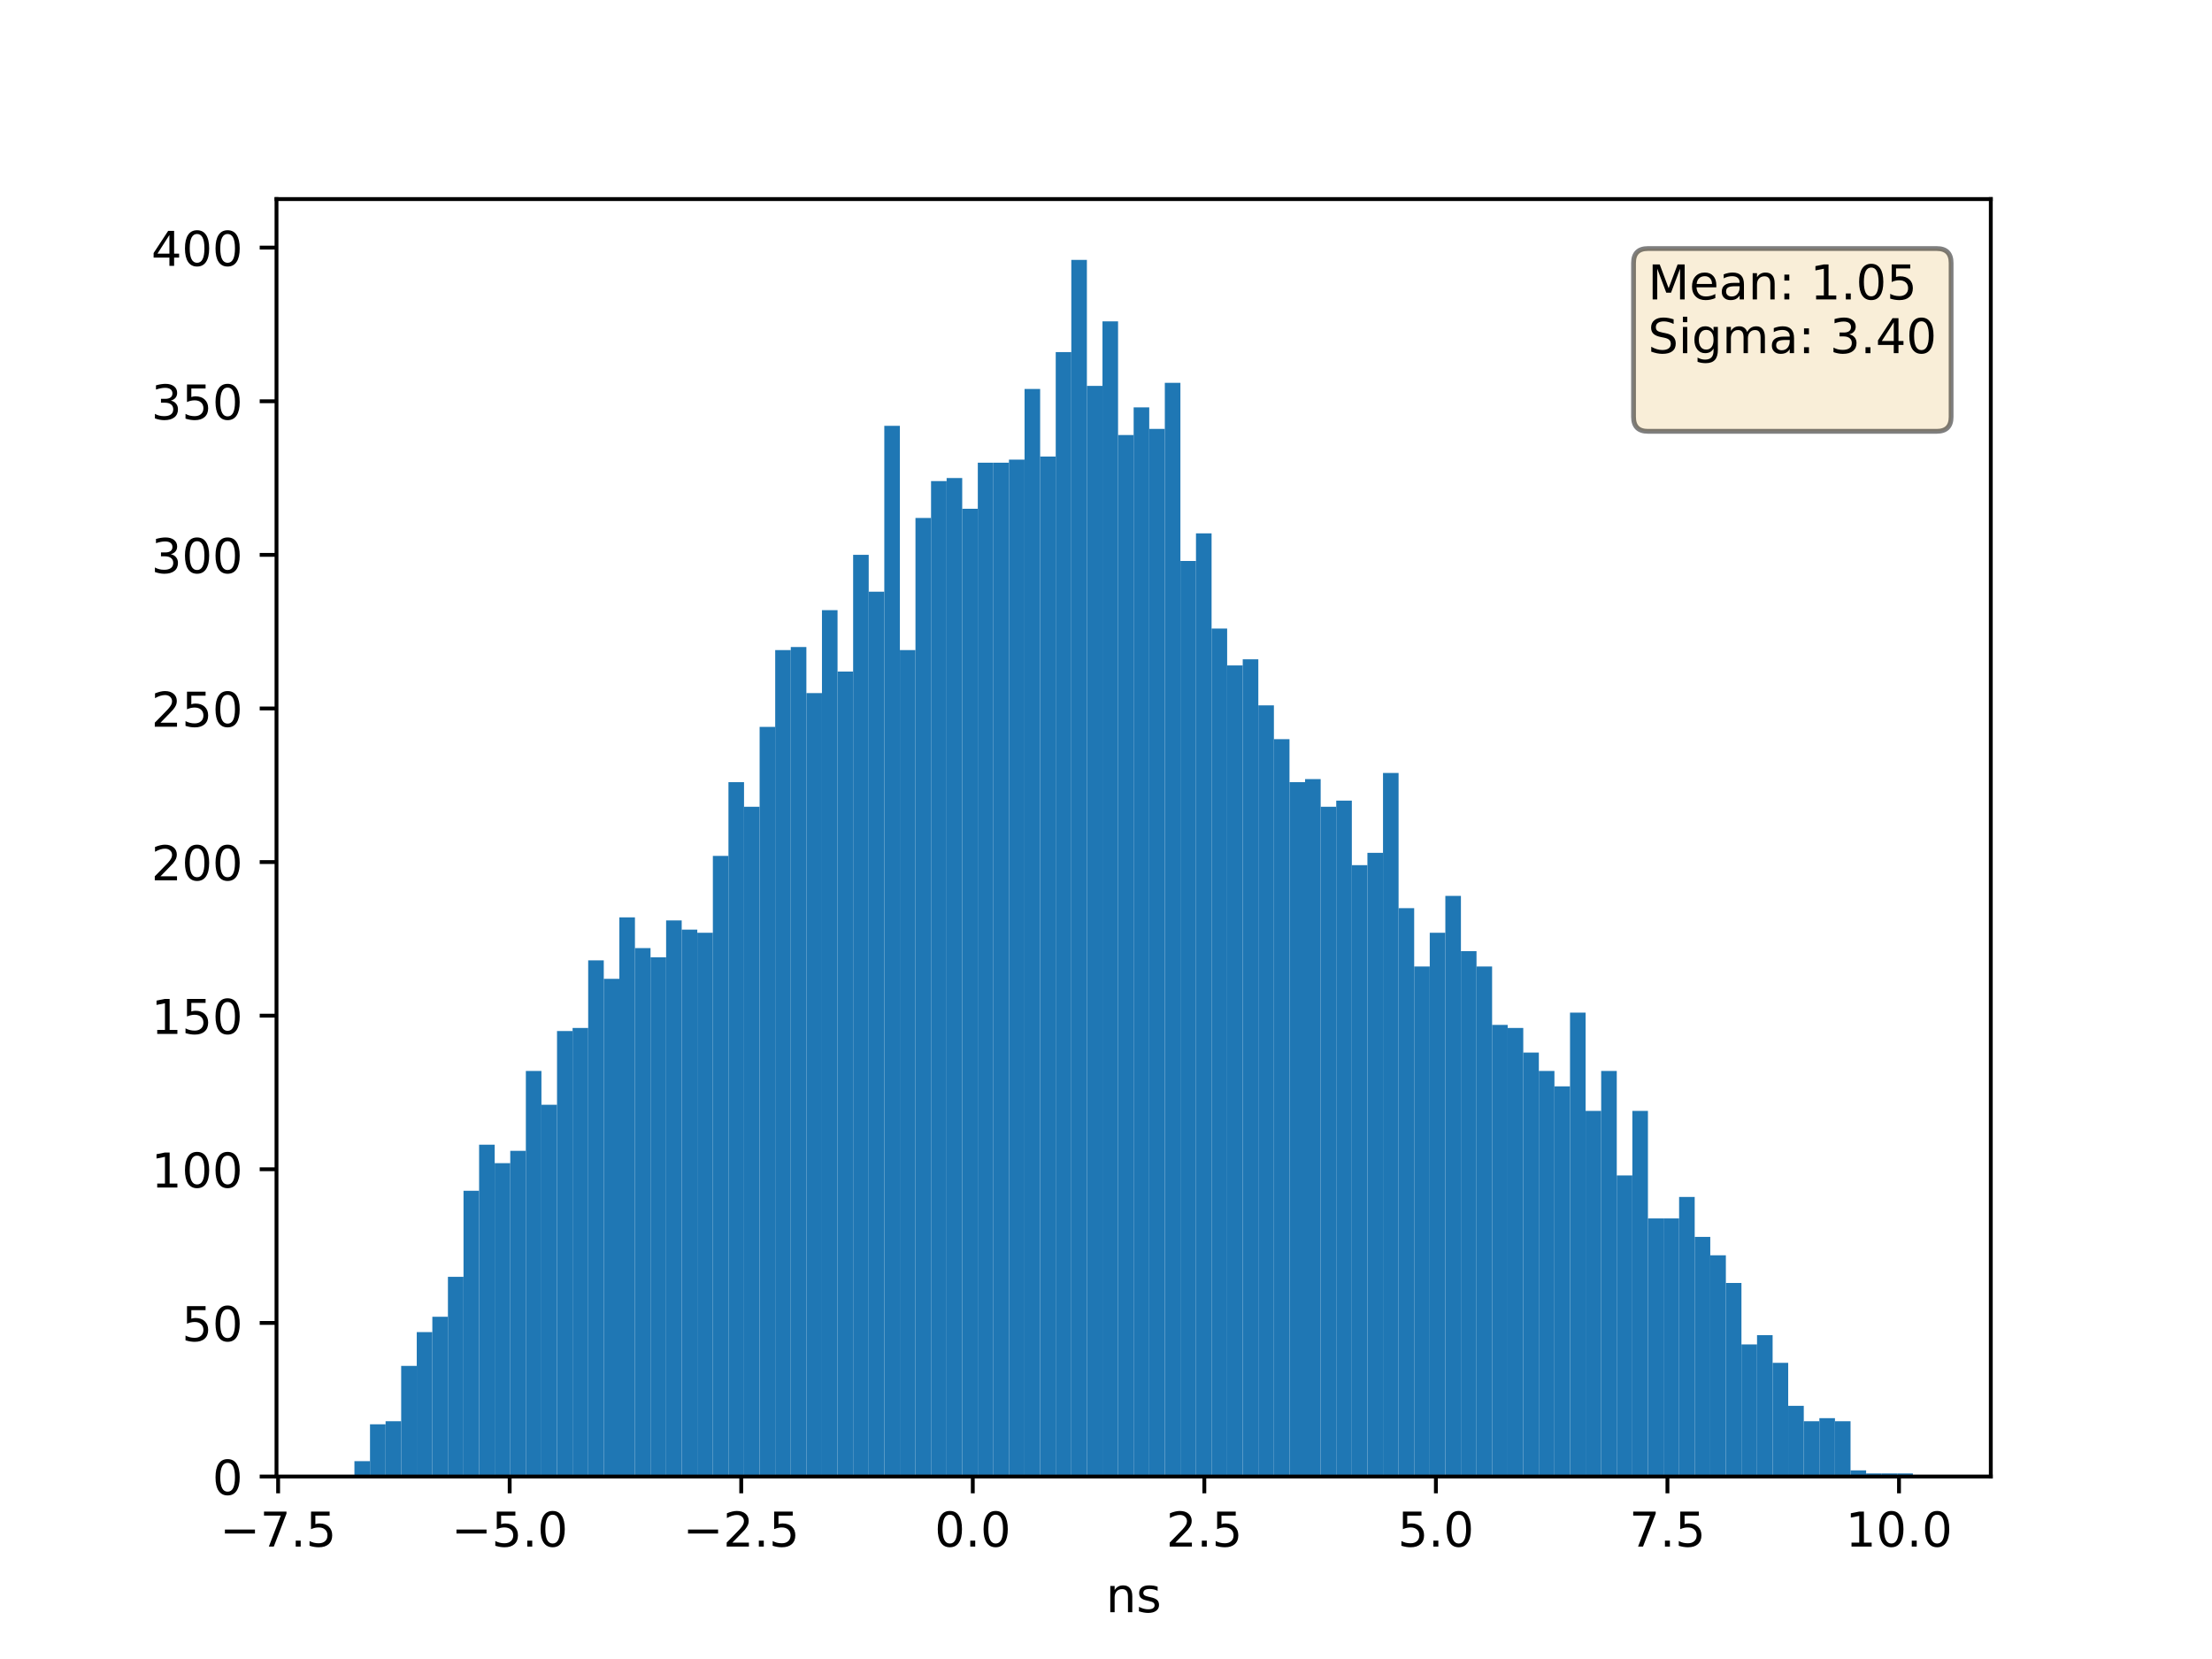 <?xml version="1.0" encoding="utf-8" standalone="no"?>
<!DOCTYPE svg PUBLIC "-//W3C//DTD SVG 1.1//EN"
  "http://www.w3.org/Graphics/SVG/1.1/DTD/svg11.dtd">
<!-- Created with matplotlib (https://matplotlib.org/) -->
<svg height="345.6pt" version="1.1" viewBox="0 0 460.8 345.6" width="460.8pt" xmlns="http://www.w3.org/2000/svg" xmlns:xlink="http://www.w3.org/1999/xlink">
 <defs>
  <style type="text/css">
*{stroke-linecap:butt;stroke-linejoin:round;white-space:pre;}
  </style>
 </defs>
 <g id="figure_1">
  <g id="patch_1">
   <path d="M 0 345.6 
L 460.8 345.6 
L 460.8 0 
L 0 0 
z
" style="fill:#ffffff;"/>
  </g>
  <g id="axes_1">
   <g id="patch_2">
    <path d="M 57.6 307.584 
L 414.72 307.584 
L 414.72 41.472 
L 57.6 41.472 
z
" style="fill:#ffffff;"/>
   </g>
   <g id="patch_3">
    <path clip-path="url(#p4166361c58)" d="M 73.833 307.584 
L 77.079 307.584 
L 77.079 304.384 
L 73.833 304.384 
z
" style="fill:#1f77b4;"/>
   </g>
   <g id="patch_4">
    <path clip-path="url(#p4166361c58)" d="M 77.079 307.584 
L 80.326 307.584 
L 80.326 296.704 
L 77.079 296.704 
z
" style="fill:#1f77b4;"/>
   </g>
   <g id="patch_5">
    <path clip-path="url(#p4166361c58)" d="M 80.326 307.584 
L 83.572 307.584 
L 83.572 296.064 
L 80.326 296.064 
z
" style="fill:#1f77b4;"/>
   </g>
   <g id="patch_6">
    <path clip-path="url(#p4166361c58)" d="M 83.572 307.584 
L 86.819 307.584 
L 86.819 284.544 
L 83.572 284.544 
z
" style="fill:#1f77b4;"/>
   </g>
   <g id="patch_7">
    <path clip-path="url(#p4166361c58)" d="M 86.819 307.584 
L 90.065 307.584 
L 90.065 277.504 
L 86.819 277.504 
z
" style="fill:#1f77b4;"/>
   </g>
   <g id="patch_8">
    <path clip-path="url(#p4166361c58)" d="M 90.065 307.584 
L 93.312 307.584 
L 93.312 274.304 
L 90.065 274.304 
z
" style="fill:#1f77b4;"/>
   </g>
   <g id="patch_9">
    <path clip-path="url(#p4166361c58)" d="M 93.312 307.584 
L 96.559 307.584 
L 96.559 265.984 
L 93.312 265.984 
z
" style="fill:#1f77b4;"/>
   </g>
   <g id="patch_10">
    <path clip-path="url(#p4166361c58)" d="M 96.559 307.584 
L 99.805 307.584 
L 99.805 248.064 
L 96.559 248.064 
z
" style="fill:#1f77b4;"/>
   </g>
   <g id="patch_11">
    <path clip-path="url(#p4166361c58)" d="M 99.805 307.584 
L 103.052 307.584 
L 103.052 238.464 
L 99.805 238.464 
z
" style="fill:#1f77b4;"/>
   </g>
   <g id="patch_12">
    <path clip-path="url(#p4166361c58)" d="M 103.052 307.584 
L 106.298 307.584 
L 106.298 242.304 
L 103.052 242.304 
z
" style="fill:#1f77b4;"/>
   </g>
   <g id="patch_13">
    <path clip-path="url(#p4166361c58)" d="M 106.298 307.584 
L 109.545 307.584 
L 109.545 239.744 
L 106.298 239.744 
z
" style="fill:#1f77b4;"/>
   </g>
   <g id="patch_14">
    <path clip-path="url(#p4166361c58)" d="M 109.545 307.584 
L 112.791 307.584 
L 112.791 223.104 
L 109.545 223.104 
z
" style="fill:#1f77b4;"/>
   </g>
   <g id="patch_15">
    <path clip-path="url(#p4166361c58)" d="M 112.791 307.584 
L 116.038 307.584 
L 116.038 230.144 
L 112.791 230.144 
z
" style="fill:#1f77b4;"/>
   </g>
   <g id="patch_16">
    <path clip-path="url(#p4166361c58)" d="M 116.038 307.584 
L 119.284 307.584 
L 119.284 214.784 
L 116.038 214.784 
z
" style="fill:#1f77b4;"/>
   </g>
   <g id="patch_17">
    <path clip-path="url(#p4166361c58)" d="M 119.284 307.584 
L 122.531 307.584 
L 122.531 214.144 
L 119.284 214.144 
z
" style="fill:#1f77b4;"/>
   </g>
   <g id="patch_18">
    <path clip-path="url(#p4166361c58)" d="M 122.531 307.584 
L 125.777 307.584 
L 125.777 200.064 
L 122.531 200.064 
z
" style="fill:#1f77b4;"/>
   </g>
   <g id="patch_19">
    <path clip-path="url(#p4166361c58)" d="M 125.777 307.584 
L 129.024 307.584 
L 129.024 203.904 
L 125.777 203.904 
z
" style="fill:#1f77b4;"/>
   </g>
   <g id="patch_20">
    <path clip-path="url(#p4166361c58)" d="M 129.024 307.584 
L 132.271 307.584 
L 132.271 191.104 
L 129.024 191.104 
z
" style="fill:#1f77b4;"/>
   </g>
   <g id="patch_21">
    <path clip-path="url(#p4166361c58)" d="M 132.271 307.584 
L 135.517 307.584 
L 135.517 197.504 
L 132.271 197.504 
z
" style="fill:#1f77b4;"/>
   </g>
   <g id="patch_22">
    <path clip-path="url(#p4166361c58)" d="M 135.517 307.584 
L 138.764 307.584 
L 138.764 199.424 
L 135.517 199.424 
z
" style="fill:#1f77b4;"/>
   </g>
   <g id="patch_23">
    <path clip-path="url(#p4166361c58)" d="M 138.764 307.584 
L 142.01 307.584 
L 142.01 191.744 
L 138.764 191.744 
z
" style="fill:#1f77b4;"/>
   </g>
   <g id="patch_24">
    <path clip-path="url(#p4166361c58)" d="M 142.01 307.584 
L 145.257 307.584 
L 145.257 193.664 
L 142.01 193.664 
z
" style="fill:#1f77b4;"/>
   </g>
   <g id="patch_25">
    <path clip-path="url(#p4166361c58)" d="M 145.257 307.584 
L 148.503 307.584 
L 148.503 194.304 
L 145.257 194.304 
z
" style="fill:#1f77b4;"/>
   </g>
   <g id="patch_26">
    <path clip-path="url(#p4166361c58)" d="M 148.503 307.584 
L 151.75 307.584 
L 151.75 178.304 
L 148.503 178.304 
z
" style="fill:#1f77b4;"/>
   </g>
   <g id="patch_27">
    <path clip-path="url(#p4166361c58)" d="M 151.75 307.584 
L 154.996 307.584 
L 154.996 162.944 
L 151.75 162.944 
z
" style="fill:#1f77b4;"/>
   </g>
   <g id="patch_28">
    <path clip-path="url(#p4166361c58)" d="M 154.996 307.584 
L 158.243 307.584 
L 158.243 168.064 
L 154.996 168.064 
z
" style="fill:#1f77b4;"/>
   </g>
   <g id="patch_29">
    <path clip-path="url(#p4166361c58)" d="M 158.243 307.584 
L 161.489 307.584 
L 161.489 151.424 
L 158.243 151.424 
z
" style="fill:#1f77b4;"/>
   </g>
   <g id="patch_30">
    <path clip-path="url(#p4166361c58)" d="M 161.489 307.584 
L 164.736 307.584 
L 164.736 135.424 
L 161.489 135.424 
z
" style="fill:#1f77b4;"/>
   </g>
   <g id="patch_31">
    <path clip-path="url(#p4166361c58)" d="M 164.736 307.584 
L 167.983 307.584 
L 167.983 134.784 
L 164.736 134.784 
z
" style="fill:#1f77b4;"/>
   </g>
   <g id="patch_32">
    <path clip-path="url(#p4166361c58)" d="M 167.983 307.584 
L 171.229 307.584 
L 171.229 144.384 
L 167.983 144.384 
z
" style="fill:#1f77b4;"/>
   </g>
   <g id="patch_33">
    <path clip-path="url(#p4166361c58)" d="M 171.229 307.584 
L 174.476 307.584 
L 174.476 127.104 
L 171.229 127.104 
z
" style="fill:#1f77b4;"/>
   </g>
   <g id="patch_34">
    <path clip-path="url(#p4166361c58)" d="M 174.476 307.584 
L 177.722 307.584 
L 177.722 139.904 
L 174.476 139.904 
z
" style="fill:#1f77b4;"/>
   </g>
   <g id="patch_35">
    <path clip-path="url(#p4166361c58)" d="M 177.722 307.584 
L 180.969 307.584 
L 180.969 115.584 
L 177.722 115.584 
z
" style="fill:#1f77b4;"/>
   </g>
   <g id="patch_36">
    <path clip-path="url(#p4166361c58)" d="M 180.969 307.584 
L 184.215 307.584 
L 184.215 123.264 
L 180.969 123.264 
z
" style="fill:#1f77b4;"/>
   </g>
   <g id="patch_37">
    <path clip-path="url(#p4166361c58)" d="M 184.215 307.584 
L 187.462 307.584 
L 187.462 88.704 
L 184.215 88.704 
z
" style="fill:#1f77b4;"/>
   </g>
   <g id="patch_38">
    <path clip-path="url(#p4166361c58)" d="M 187.462 307.584 
L 190.708 307.584 
L 190.708 135.424 
L 187.462 135.424 
z
" style="fill:#1f77b4;"/>
   </g>
   <g id="patch_39">
    <path clip-path="url(#p4166361c58)" d="M 190.708 307.584 
L 193.955 307.584 
L 193.955 107.904 
L 190.708 107.904 
z
" style="fill:#1f77b4;"/>
   </g>
   <g id="patch_40">
    <path clip-path="url(#p4166361c58)" d="M 193.955 307.584 
L 197.201 307.584 
L 197.201 100.224 
L 193.955 100.224 
z
" style="fill:#1f77b4;"/>
   </g>
   <g id="patch_41">
    <path clip-path="url(#p4166361c58)" d="M 197.201 307.584 
L 200.448 307.584 
L 200.448 99.584 
L 197.201 99.584 
z
" style="fill:#1f77b4;"/>
   </g>
   <g id="patch_42">
    <path clip-path="url(#p4166361c58)" d="M 200.448 307.584 
L 203.695 307.584 
L 203.695 105.984 
L 200.448 105.984 
z
" style="fill:#1f77b4;"/>
   </g>
   <g id="patch_43">
    <path clip-path="url(#p4166361c58)" d="M 203.695 307.584 
L 206.941 307.584 
L 206.941 96.384 
L 203.695 96.384 
z
" style="fill:#1f77b4;"/>
   </g>
   <g id="patch_44">
    <path clip-path="url(#p4166361c58)" d="M 206.941 307.584 
L 210.188 307.584 
L 210.188 96.384 
L 206.941 96.384 
z
" style="fill:#1f77b4;"/>
   </g>
   <g id="patch_45">
    <path clip-path="url(#p4166361c58)" d="M 210.188 307.584 
L 213.434 307.584 
L 213.434 95.744 
L 210.188 95.744 
z
" style="fill:#1f77b4;"/>
   </g>
   <g id="patch_46">
    <path clip-path="url(#p4166361c58)" d="M 213.434 307.584 
L 216.681 307.584 
L 216.681 81.024 
L 213.434 81.024 
z
" style="fill:#1f77b4;"/>
   </g>
   <g id="patch_47">
    <path clip-path="url(#p4166361c58)" d="M 216.681 307.584 
L 219.927 307.584 
L 219.927 95.104 
L 216.681 95.104 
z
" style="fill:#1f77b4;"/>
   </g>
   <g id="patch_48">
    <path clip-path="url(#p4166361c58)" d="M 219.927 307.584 
L 223.174 307.584 
L 223.174 73.344 
L 219.927 73.344 
z
" style="fill:#1f77b4;"/>
   </g>
   <g id="patch_49">
    <path clip-path="url(#p4166361c58)" d="M 223.174 307.584 
L 226.42 307.584 
L 226.42 54.144 
L 223.174 54.144 
z
" style="fill:#1f77b4;"/>
   </g>
   <g id="patch_50">
    <path clip-path="url(#p4166361c58)" d="M 226.42 307.584 
L 229.667 307.584 
L 229.667 80.384 
L 226.42 80.384 
z
" style="fill:#1f77b4;"/>
   </g>
   <g id="patch_51">
    <path clip-path="url(#p4166361c58)" d="M 229.667 307.584 
L 232.913 307.584 
L 232.913 66.944 
L 229.667 66.944 
z
" style="fill:#1f77b4;"/>
   </g>
   <g id="patch_52">
    <path clip-path="url(#p4166361c58)" d="M 232.913 307.584 
L 236.16 307.584 
L 236.16 90.624 
L 232.913 90.624 
z
" style="fill:#1f77b4;"/>
   </g>
   <g id="patch_53">
    <path clip-path="url(#p4166361c58)" d="M 236.16 307.584 
L 239.407 307.584 
L 239.407 84.864 
L 236.16 84.864 
z
" style="fill:#1f77b4;"/>
   </g>
   <g id="patch_54">
    <path clip-path="url(#p4166361c58)" d="M 239.407 307.584 
L 242.653 307.584 
L 242.653 89.344 
L 239.407 89.344 
z
" style="fill:#1f77b4;"/>
   </g>
   <g id="patch_55">
    <path clip-path="url(#p4166361c58)" d="M 242.653 307.584 
L 245.9 307.584 
L 245.9 79.744 
L 242.653 79.744 
z
" style="fill:#1f77b4;"/>
   </g>
   <g id="patch_56">
    <path clip-path="url(#p4166361c58)" d="M 245.9 307.584 
L 249.146 307.584 
L 249.146 116.864 
L 245.9 116.864 
z
" style="fill:#1f77b4;"/>
   </g>
   <g id="patch_57">
    <path clip-path="url(#p4166361c58)" d="M 249.146 307.584 
L 252.393 307.584 
L 252.393 111.104 
L 249.146 111.104 
z
" style="fill:#1f77b4;"/>
   </g>
   <g id="patch_58">
    <path clip-path="url(#p4166361c58)" d="M 252.393 307.584 
L 255.639 307.584 
L 255.639 130.944 
L 252.393 130.944 
z
" style="fill:#1f77b4;"/>
   </g>
   <g id="patch_59">
    <path clip-path="url(#p4166361c58)" d="M 255.639 307.584 
L 258.886 307.584 
L 258.886 138.624 
L 255.639 138.624 
z
" style="fill:#1f77b4;"/>
   </g>
   <g id="patch_60">
    <path clip-path="url(#p4166361c58)" d="M 258.886 307.584 
L 262.132 307.584 
L 262.132 137.344 
L 258.886 137.344 
z
" style="fill:#1f77b4;"/>
   </g>
   <g id="patch_61">
    <path clip-path="url(#p4166361c58)" d="M 262.132 307.584 
L 265.379 307.584 
L 265.379 146.944 
L 262.132 146.944 
z
" style="fill:#1f77b4;"/>
   </g>
   <g id="patch_62">
    <path clip-path="url(#p4166361c58)" d="M 265.379 307.584 
L 268.625 307.584 
L 268.625 153.984 
L 265.379 153.984 
z
" style="fill:#1f77b4;"/>
   </g>
   <g id="patch_63">
    <path clip-path="url(#p4166361c58)" d="M 268.625 307.584 
L 271.872 307.584 
L 271.872 162.944 
L 268.625 162.944 
z
" style="fill:#1f77b4;"/>
   </g>
   <g id="patch_64">
    <path clip-path="url(#p4166361c58)" d="M 271.872 307.584 
L 275.119 307.584 
L 275.119 162.304 
L 271.872 162.304 
z
" style="fill:#1f77b4;"/>
   </g>
   <g id="patch_65">
    <path clip-path="url(#p4166361c58)" d="M 275.119 307.584 
L 278.365 307.584 
L 278.365 168.064 
L 275.119 168.064 
z
" style="fill:#1f77b4;"/>
   </g>
   <g id="patch_66">
    <path clip-path="url(#p4166361c58)" d="M 278.365 307.584 
L 281.612 307.584 
L 281.612 166.784 
L 278.365 166.784 
z
" style="fill:#1f77b4;"/>
   </g>
   <g id="patch_67">
    <path clip-path="url(#p4166361c58)" d="M 281.612 307.584 
L 284.858 307.584 
L 284.858 180.224 
L 281.612 180.224 
z
" style="fill:#1f77b4;"/>
   </g>
   <g id="patch_68">
    <path clip-path="url(#p4166361c58)" d="M 284.858 307.584 
L 288.105 307.584 
L 288.105 177.664 
L 284.858 177.664 
z
" style="fill:#1f77b4;"/>
   </g>
   <g id="patch_69">
    <path clip-path="url(#p4166361c58)" d="M 288.105 307.584 
L 291.351 307.584 
L 291.351 161.024 
L 288.105 161.024 
z
" style="fill:#1f77b4;"/>
   </g>
   <g id="patch_70">
    <path clip-path="url(#p4166361c58)" d="M 291.351 307.584 
L 294.598 307.584 
L 294.598 189.184 
L 291.351 189.184 
z
" style="fill:#1f77b4;"/>
   </g>
   <g id="patch_71">
    <path clip-path="url(#p4166361c58)" d="M 294.598 307.584 
L 297.844 307.584 
L 297.844 201.344 
L 294.598 201.344 
z
" style="fill:#1f77b4;"/>
   </g>
   <g id="patch_72">
    <path clip-path="url(#p4166361c58)" d="M 297.844 307.584 
L 301.091 307.584 
L 301.091 194.304 
L 297.844 194.304 
z
" style="fill:#1f77b4;"/>
   </g>
   <g id="patch_73">
    <path clip-path="url(#p4166361c58)" d="M 301.091 307.584 
L 304.337 307.584 
L 304.337 186.624 
L 301.091 186.624 
z
" style="fill:#1f77b4;"/>
   </g>
   <g id="patch_74">
    <path clip-path="url(#p4166361c58)" d="M 304.337 307.584 
L 307.584 307.584 
L 307.584 198.144 
L 304.337 198.144 
z
" style="fill:#1f77b4;"/>
   </g>
   <g id="patch_75">
    <path clip-path="url(#p4166361c58)" d="M 307.584 307.584 
L 310.831 307.584 
L 310.831 201.344 
L 307.584 201.344 
z
" style="fill:#1f77b4;"/>
   </g>
   <g id="patch_76">
    <path clip-path="url(#p4166361c58)" d="M 310.831 307.584 
L 314.077 307.584 
L 314.077 213.504 
L 310.831 213.504 
z
" style="fill:#1f77b4;"/>
   </g>
   <g id="patch_77">
    <path clip-path="url(#p4166361c58)" d="M 314.077 307.584 
L 317.324 307.584 
L 317.324 214.144 
L 314.077 214.144 
z
" style="fill:#1f77b4;"/>
   </g>
   <g id="patch_78">
    <path clip-path="url(#p4166361c58)" d="M 317.324 307.584 
L 320.57 307.584 
L 320.57 219.264 
L 317.324 219.264 
z
" style="fill:#1f77b4;"/>
   </g>
   <g id="patch_79">
    <path clip-path="url(#p4166361c58)" d="M 320.57 307.584 
L 323.817 307.584 
L 323.817 223.104 
L 320.57 223.104 
z
" style="fill:#1f77b4;"/>
   </g>
   <g id="patch_80">
    <path clip-path="url(#p4166361c58)" d="M 323.817 307.584 
L 327.063 307.584 
L 327.063 226.304 
L 323.817 226.304 
z
" style="fill:#1f77b4;"/>
   </g>
   <g id="patch_81">
    <path clip-path="url(#p4166361c58)" d="M 327.063 307.584 
L 330.31 307.584 
L 330.31 210.944 
L 327.063 210.944 
z
" style="fill:#1f77b4;"/>
   </g>
   <g id="patch_82">
    <path clip-path="url(#p4166361c58)" d="M 330.31 307.584 
L 333.556 307.584 
L 333.556 231.424 
L 330.31 231.424 
z
" style="fill:#1f77b4;"/>
   </g>
   <g id="patch_83">
    <path clip-path="url(#p4166361c58)" d="M 333.556 307.584 
L 336.803 307.584 
L 336.803 223.104 
L 333.556 223.104 
z
" style="fill:#1f77b4;"/>
   </g>
   <g id="patch_84">
    <path clip-path="url(#p4166361c58)" d="M 336.803 307.584 
L 340.049 307.584 
L 340.049 244.864 
L 336.803 244.864 
z
" style="fill:#1f77b4;"/>
   </g>
   <g id="patch_85">
    <path clip-path="url(#p4166361c58)" d="M 340.049 307.584 
L 343.296 307.584 
L 343.296 231.424 
L 340.049 231.424 
z
" style="fill:#1f77b4;"/>
   </g>
   <g id="patch_86">
    <path clip-path="url(#p4166361c58)" d="M 343.296 307.584 
L 346.543 307.584 
L 346.543 253.824 
L 343.296 253.824 
z
" style="fill:#1f77b4;"/>
   </g>
   <g id="patch_87">
    <path clip-path="url(#p4166361c58)" d="M 346.543 307.584 
L 349.789 307.584 
L 349.789 253.824 
L 346.543 253.824 
z
" style="fill:#1f77b4;"/>
   </g>
   <g id="patch_88">
    <path clip-path="url(#p4166361c58)" d="M 349.789 307.584 
L 353.036 307.584 
L 353.036 249.344 
L 349.789 249.344 
z
" style="fill:#1f77b4;"/>
   </g>
   <g id="patch_89">
    <path clip-path="url(#p4166361c58)" d="M 353.036 307.584 
L 356.282 307.584 
L 356.282 257.664 
L 353.036 257.664 
z
" style="fill:#1f77b4;"/>
   </g>
   <g id="patch_90">
    <path clip-path="url(#p4166361c58)" d="M 356.282 307.584 
L 359.529 307.584 
L 359.529 261.504 
L 356.282 261.504 
z
" style="fill:#1f77b4;"/>
   </g>
   <g id="patch_91">
    <path clip-path="url(#p4166361c58)" d="M 359.529 307.584 
L 362.775 307.584 
L 362.775 267.264 
L 359.529 267.264 
z
" style="fill:#1f77b4;"/>
   </g>
   <g id="patch_92">
    <path clip-path="url(#p4166361c58)" d="M 362.775 307.584 
L 366.022 307.584 
L 366.022 280.064 
L 362.775 280.064 
z
" style="fill:#1f77b4;"/>
   </g>
   <g id="patch_93">
    <path clip-path="url(#p4166361c58)" d="M 366.022 307.584 
L 369.268 307.584 
L 369.268 278.144 
L 366.022 278.144 
z
" style="fill:#1f77b4;"/>
   </g>
   <g id="patch_94">
    <path clip-path="url(#p4166361c58)" d="M 369.268 307.584 
L 372.515 307.584 
L 372.515 283.904 
L 369.268 283.904 
z
" style="fill:#1f77b4;"/>
   </g>
   <g id="patch_95">
    <path clip-path="url(#p4166361c58)" d="M 372.515 307.584 
L 375.761 307.584 
L 375.761 292.864 
L 372.515 292.864 
z
" style="fill:#1f77b4;"/>
   </g>
   <g id="patch_96">
    <path clip-path="url(#p4166361c58)" d="M 375.761 307.584 
L 379.008 307.584 
L 379.008 296.064 
L 375.761 296.064 
z
" style="fill:#1f77b4;"/>
   </g>
   <g id="patch_97">
    <path clip-path="url(#p4166361c58)" d="M 379.008 307.584 
L 382.255 307.584 
L 382.255 295.424 
L 379.008 295.424 
z
" style="fill:#1f77b4;"/>
   </g>
   <g id="patch_98">
    <path clip-path="url(#p4166361c58)" d="M 382.255 307.584 
L 385.501 307.584 
L 385.501 296.064 
L 382.255 296.064 
z
" style="fill:#1f77b4;"/>
   </g>
   <g id="patch_99">
    <path clip-path="url(#p4166361c58)" d="M 385.501 307.584 
L 388.748 307.584 
L 388.748 306.304 
L 385.501 306.304 
z
" style="fill:#1f77b4;"/>
   </g>
   <g id="patch_100">
    <path clip-path="url(#p4166361c58)" d="M 388.748 307.584 
L 391.994 307.584 
L 391.994 306.944 
L 388.748 306.944 
z
" style="fill:#1f77b4;"/>
   </g>
   <g id="patch_101">
    <path clip-path="url(#p4166361c58)" d="M 391.994 307.584 
L 395.241 307.584 
L 395.241 306.944 
L 391.994 306.944 
z
" style="fill:#1f77b4;"/>
   </g>
   <g id="patch_102">
    <path clip-path="url(#p4166361c58)" d="M 395.241 307.584 
L 398.487 307.584 
L 398.487 306.944 
L 395.241 306.944 
z
" style="fill:#1f77b4;"/>
   </g>
   <g id="matplotlib.axis_1">
    <g id="xtick_1">
     <g id="line2d_1">
      <defs>
       <path d="M 0 0 
L 0 3.5 
" id="me03f3aefa5" style="stroke:#000000;stroke-width:0.8;"/>
      </defs>
      <g>
       <use style="stroke:#000000;stroke-width:0.8;" x="57.937" xlink:href="#me03f3aefa5" y="307.584"/>
      </g>
     </g>
     <g id="text_1">
      <!-- −7.5 -->
      <defs>
       <path d="M 10.594 35.5 
L 73.188 35.5 
L 73.188 27.203 
L 10.594 27.203 
z
" id="DejaVuSans-8722"/>
       <path d="M 8.203 72.906 
L 55.078 72.906 
L 55.078 68.703 
L 28.609 0 
L 18.312 0 
L 43.219 64.594 
L 8.203 64.594 
z
" id="DejaVuSans-55"/>
       <path d="M 10.688 12.406 
L 21 12.406 
L 21 0 
L 10.688 0 
z
" id="DejaVuSans-46"/>
       <path d="M 10.797 72.906 
L 49.516 72.906 
L 49.516 64.594 
L 19.828 64.594 
L 19.828 46.734 
Q 21.969 47.469 24.109 47.828 
Q 26.266 48.188 28.422 48.188 
Q 40.625 48.188 47.75 41.5 
Q 54.891 34.812 54.891 23.391 
Q 54.891 11.625 47.562 5.094 
Q 40.234 -1.422 26.906 -1.422 
Q 22.312 -1.422 17.547 -0.641 
Q 12.797 0.141 7.719 1.703 
L 7.719 11.625 
Q 12.109 9.234 16.797 8.062 
Q 21.484 6.891 26.703 6.891 
Q 35.156 6.891 40.078 11.328 
Q 45.016 15.766 45.016 23.391 
Q 45.016 31 40.078 35.438 
Q 35.156 39.891 26.703 39.891 
Q 22.75 39.891 18.812 39.016 
Q 14.891 38.141 10.797 36.281 
z
" id="DejaVuSans-53"/>
      </defs>
      <g transform="translate(45.795 322.182)scale(0.1 -0.1)">
       <use xlink:href="#DejaVuSans-8722"/>
       <use x="83.789" xlink:href="#DejaVuSans-55"/>
       <use x="147.412" xlink:href="#DejaVuSans-46"/>
       <use x="179.199" xlink:href="#DejaVuSans-53"/>
      </g>
     </g>
    </g>
    <g id="xtick_2">
     <g id="line2d_2">
      <g>
       <use style="stroke:#000000;stroke-width:0.8;" x="106.174" xlink:href="#me03f3aefa5" y="307.584"/>
      </g>
     </g>
     <g id="text_2">
      <!-- −5.0 -->
      <defs>
       <path d="M 31.781 66.406 
Q 24.172 66.406 20.328 58.906 
Q 16.5 51.422 16.5 36.375 
Q 16.5 21.391 20.328 13.891 
Q 24.172 6.391 31.781 6.391 
Q 39.453 6.391 43.281 13.891 
Q 47.125 21.391 47.125 36.375 
Q 47.125 51.422 43.281 58.906 
Q 39.453 66.406 31.781 66.406 
z
M 31.781 74.219 
Q 44.047 74.219 50.516 64.516 
Q 56.984 54.828 56.984 36.375 
Q 56.984 17.969 50.516 8.266 
Q 44.047 -1.422 31.781 -1.422 
Q 19.531 -1.422 13.062 8.266 
Q 6.594 17.969 6.594 36.375 
Q 6.594 54.828 13.062 64.516 
Q 19.531 74.219 31.781 74.219 
z
" id="DejaVuSans-48"/>
      </defs>
      <g transform="translate(94.032 322.182)scale(0.1 -0.1)">
       <use xlink:href="#DejaVuSans-8722"/>
       <use x="83.789" xlink:href="#DejaVuSans-53"/>
       <use x="147.412" xlink:href="#DejaVuSans-46"/>
       <use x="179.199" xlink:href="#DejaVuSans-48"/>
      </g>
     </g>
    </g>
    <g id="xtick_3">
     <g id="line2d_3">
      <g>
       <use style="stroke:#000000;stroke-width:0.8;" x="154.411" xlink:href="#me03f3aefa5" y="307.584"/>
      </g>
     </g>
     <g id="text_3">
      <!-- −2.5 -->
      <defs>
       <path d="M 19.188 8.297 
L 53.609 8.297 
L 53.609 0 
L 7.328 0 
L 7.328 8.297 
Q 12.938 14.109 22.625 23.891 
Q 32.328 33.688 34.812 36.531 
Q 39.547 41.844 41.422 45.531 
Q 43.312 49.219 43.312 52.781 
Q 43.312 58.594 39.234 62.25 
Q 35.156 65.922 28.609 65.922 
Q 23.969 65.922 18.812 64.312 
Q 13.672 62.703 7.812 59.422 
L 7.812 69.391 
Q 13.766 71.781 18.938 73 
Q 24.125 74.219 28.422 74.219 
Q 39.75 74.219 46.484 68.547 
Q 53.219 62.891 53.219 53.422 
Q 53.219 48.922 51.531 44.891 
Q 49.859 40.875 45.406 35.406 
Q 44.188 33.984 37.641 27.219 
Q 31.109 20.453 19.188 8.297 
z
" id="DejaVuSans-50"/>
      </defs>
      <g transform="translate(142.269 322.182)scale(0.1 -0.1)">
       <use xlink:href="#DejaVuSans-8722"/>
       <use x="83.789" xlink:href="#DejaVuSans-50"/>
       <use x="147.412" xlink:href="#DejaVuSans-46"/>
       <use x="179.199" xlink:href="#DejaVuSans-53"/>
      </g>
     </g>
    </g>
    <g id="xtick_4">
     <g id="line2d_4">
      <g>
       <use style="stroke:#000000;stroke-width:0.8;" x="202.648" xlink:href="#me03f3aefa5" y="307.584"/>
      </g>
     </g>
     <g id="text_4">
      <!-- 0.0 -->
      <g transform="translate(194.696 322.182)scale(0.1 -0.1)">
       <use xlink:href="#DejaVuSans-48"/>
       <use x="63.623" xlink:href="#DejaVuSans-46"/>
       <use x="95.41" xlink:href="#DejaVuSans-48"/>
      </g>
     </g>
    </g>
    <g id="xtick_5">
     <g id="line2d_5">
      <g>
       <use style="stroke:#000000;stroke-width:0.8;" x="250.885" xlink:href="#me03f3aefa5" y="307.584"/>
      </g>
     </g>
     <g id="text_5">
      <!-- 2.5 -->
      <g transform="translate(242.933 322.182)scale(0.1 -0.1)">
       <use xlink:href="#DejaVuSans-50"/>
       <use x="63.623" xlink:href="#DejaVuSans-46"/>
       <use x="95.41" xlink:href="#DejaVuSans-53"/>
      </g>
     </g>
    </g>
    <g id="xtick_6">
     <g id="line2d_6">
      <g>
       <use style="stroke:#000000;stroke-width:0.8;" x="299.122" xlink:href="#me03f3aefa5" y="307.584"/>
      </g>
     </g>
     <g id="text_6">
      <!-- 5.0 -->
      <g transform="translate(291.17 322.182)scale(0.1 -0.1)">
       <use xlink:href="#DejaVuSans-53"/>
       <use x="63.623" xlink:href="#DejaVuSans-46"/>
       <use x="95.41" xlink:href="#DejaVuSans-48"/>
      </g>
     </g>
    </g>
    <g id="xtick_7">
     <g id="line2d_7">
      <g>
       <use style="stroke:#000000;stroke-width:0.8;" x="347.359" xlink:href="#me03f3aefa5" y="307.584"/>
      </g>
     </g>
     <g id="text_7">
      <!-- 7.5 -->
      <g transform="translate(339.407 322.182)scale(0.1 -0.1)">
       <use xlink:href="#DejaVuSans-55"/>
       <use x="63.623" xlink:href="#DejaVuSans-46"/>
       <use x="95.41" xlink:href="#DejaVuSans-53"/>
      </g>
     </g>
    </g>
    <g id="xtick_8">
     <g id="line2d_8">
      <g>
       <use style="stroke:#000000;stroke-width:0.8;" x="395.596" xlink:href="#me03f3aefa5" y="307.584"/>
      </g>
     </g>
     <g id="text_8">
      <!-- 10.0 -->
      <defs>
       <path d="M 12.406 8.297 
L 28.516 8.297 
L 28.516 63.922 
L 10.984 60.406 
L 10.984 69.391 
L 28.422 72.906 
L 38.281 72.906 
L 38.281 8.297 
L 54.391 8.297 
L 54.391 0 
L 12.406 0 
z
" id="DejaVuSans-49"/>
      </defs>
      <g transform="translate(384.463 322.182)scale(0.1 -0.1)">
       <use xlink:href="#DejaVuSans-49"/>
       <use x="63.623" xlink:href="#DejaVuSans-48"/>
       <use x="127.246" xlink:href="#DejaVuSans-46"/>
       <use x="159.033" xlink:href="#DejaVuSans-48"/>
      </g>
     </g>
    </g>
    <g id="text_9">
     <!-- ns -->
     <defs>
      <path d="M 54.891 33.016 
L 54.891 0 
L 45.906 0 
L 45.906 32.719 
Q 45.906 40.484 42.875 44.328 
Q 39.844 48.188 33.797 48.188 
Q 26.516 48.188 22.312 43.547 
Q 18.109 38.922 18.109 30.906 
L 18.109 0 
L 9.078 0 
L 9.078 54.688 
L 18.109 54.688 
L 18.109 46.188 
Q 21.344 51.125 25.703 53.562 
Q 30.078 56 35.797 56 
Q 45.219 56 50.047 50.172 
Q 54.891 44.344 54.891 33.016 
z
" id="DejaVuSans-110"/>
      <path d="M 44.281 53.078 
L 44.281 44.578 
Q 40.484 46.531 36.375 47.5 
Q 32.281 48.484 27.875 48.484 
Q 21.188 48.484 17.844 46.438 
Q 14.5 44.391 14.5 40.281 
Q 14.5 37.156 16.891 35.375 
Q 19.281 33.594 26.516 31.984 
L 29.594 31.297 
Q 39.156 29.25 43.188 25.516 
Q 47.219 21.781 47.219 15.094 
Q 47.219 7.469 41.188 3.016 
Q 35.156 -1.422 24.609 -1.422 
Q 20.219 -1.422 15.453 -0.562 
Q 10.688 0.297 5.422 2 
L 5.422 11.281 
Q 10.406 8.688 15.234 7.391 
Q 20.062 6.109 24.812 6.109 
Q 31.156 6.109 34.562 8.281 
Q 37.984 10.453 37.984 14.406 
Q 37.984 18.062 35.516 20.016 
Q 33.062 21.969 24.703 23.781 
L 21.578 24.516 
Q 13.234 26.266 9.516 29.906 
Q 5.812 33.547 5.812 39.891 
Q 5.812 47.609 11.281 51.797 
Q 16.75 56 26.812 56 
Q 31.781 56 36.172 55.266 
Q 40.578 54.547 44.281 53.078 
z
" id="DejaVuSans-115"/>
     </defs>
     <g transform="translate(230.387 335.861)scale(0.1 -0.1)">
      <use xlink:href="#DejaVuSans-110"/>
      <use x="63.379" xlink:href="#DejaVuSans-115"/>
     </g>
    </g>
   </g>
   <g id="matplotlib.axis_2">
    <g id="ytick_1">
     <g id="line2d_9">
      <defs>
       <path d="M 0 0 
L -3.5 0 
" id="m91e6e857f0" style="stroke:#000000;stroke-width:0.8;"/>
      </defs>
      <g>
       <use style="stroke:#000000;stroke-width:0.8;" x="57.6" xlink:href="#m91e6e857f0" y="307.584"/>
      </g>
     </g>
     <g id="text_10">
      <!-- 0 -->
      <g transform="translate(44.237 311.383)scale(0.1 -0.1)">
       <use xlink:href="#DejaVuSans-48"/>
      </g>
     </g>
    </g>
    <g id="ytick_2">
     <g id="line2d_10">
      <g>
       <use style="stroke:#000000;stroke-width:0.8;" x="57.6" xlink:href="#m91e6e857f0" y="275.584"/>
      </g>
     </g>
     <g id="text_11">
      <!-- 50 -->
      <g transform="translate(37.875 279.383)scale(0.1 -0.1)">
       <use xlink:href="#DejaVuSans-53"/>
       <use x="63.623" xlink:href="#DejaVuSans-48"/>
      </g>
     </g>
    </g>
    <g id="ytick_3">
     <g id="line2d_11">
      <g>
       <use style="stroke:#000000;stroke-width:0.8;" x="57.6" xlink:href="#m91e6e857f0" y="243.584"/>
      </g>
     </g>
     <g id="text_12">
      <!-- 100 -->
      <g transform="translate(31.512 247.383)scale(0.1 -0.1)">
       <use xlink:href="#DejaVuSans-49"/>
       <use x="63.623" xlink:href="#DejaVuSans-48"/>
       <use x="127.246" xlink:href="#DejaVuSans-48"/>
      </g>
     </g>
    </g>
    <g id="ytick_4">
     <g id="line2d_12">
      <g>
       <use style="stroke:#000000;stroke-width:0.8;" x="57.6" xlink:href="#m91e6e857f0" y="211.584"/>
      </g>
     </g>
     <g id="text_13">
      <!-- 150 -->
      <g transform="translate(31.512 215.383)scale(0.1 -0.1)">
       <use xlink:href="#DejaVuSans-49"/>
       <use x="63.623" xlink:href="#DejaVuSans-53"/>
       <use x="127.246" xlink:href="#DejaVuSans-48"/>
      </g>
     </g>
    </g>
    <g id="ytick_5">
     <g id="line2d_13">
      <g>
       <use style="stroke:#000000;stroke-width:0.8;" x="57.6" xlink:href="#m91e6e857f0" y="179.584"/>
      </g>
     </g>
     <g id="text_14">
      <!-- 200 -->
      <g transform="translate(31.512 183.383)scale(0.1 -0.1)">
       <use xlink:href="#DejaVuSans-50"/>
       <use x="63.623" xlink:href="#DejaVuSans-48"/>
       <use x="127.246" xlink:href="#DejaVuSans-48"/>
      </g>
     </g>
    </g>
    <g id="ytick_6">
     <g id="line2d_14">
      <g>
       <use style="stroke:#000000;stroke-width:0.8;" x="57.6" xlink:href="#m91e6e857f0" y="147.584"/>
      </g>
     </g>
     <g id="text_15">
      <!-- 250 -->
      <g transform="translate(31.512 151.383)scale(0.1 -0.1)">
       <use xlink:href="#DejaVuSans-50"/>
       <use x="63.623" xlink:href="#DejaVuSans-53"/>
       <use x="127.246" xlink:href="#DejaVuSans-48"/>
      </g>
     </g>
    </g>
    <g id="ytick_7">
     <g id="line2d_15">
      <g>
       <use style="stroke:#000000;stroke-width:0.8;" x="57.6" xlink:href="#m91e6e857f0" y="115.584"/>
      </g>
     </g>
     <g id="text_16">
      <!-- 300 -->
      <defs>
       <path d="M 40.578 39.312 
Q 47.656 37.797 51.625 33 
Q 55.609 28.219 55.609 21.188 
Q 55.609 10.406 48.188 4.484 
Q 40.766 -1.422 27.094 -1.422 
Q 22.516 -1.422 17.656 -0.516 
Q 12.797 0.391 7.625 2.203 
L 7.625 11.719 
Q 11.719 9.328 16.594 8.109 
Q 21.484 6.891 26.812 6.891 
Q 36.078 6.891 40.938 10.547 
Q 45.797 14.203 45.797 21.188 
Q 45.797 27.641 41.281 31.266 
Q 36.766 34.906 28.719 34.906 
L 20.219 34.906 
L 20.219 43.016 
L 29.109 43.016 
Q 36.375 43.016 40.234 45.922 
Q 44.094 48.828 44.094 54.297 
Q 44.094 59.906 40.109 62.906 
Q 36.141 65.922 28.719 65.922 
Q 24.656 65.922 20.016 65.031 
Q 15.375 64.156 9.812 62.312 
L 9.812 71.094 
Q 15.438 72.656 20.344 73.438 
Q 25.25 74.219 29.594 74.219 
Q 40.828 74.219 47.359 69.109 
Q 53.906 64.016 53.906 55.328 
Q 53.906 49.266 50.438 45.094 
Q 46.969 40.922 40.578 39.312 
z
" id="DejaVuSans-51"/>
      </defs>
      <g transform="translate(31.512 119.383)scale(0.1 -0.1)">
       <use xlink:href="#DejaVuSans-51"/>
       <use x="63.623" xlink:href="#DejaVuSans-48"/>
       <use x="127.246" xlink:href="#DejaVuSans-48"/>
      </g>
     </g>
    </g>
    <g id="ytick_8">
     <g id="line2d_16">
      <g>
       <use style="stroke:#000000;stroke-width:0.8;" x="57.6" xlink:href="#m91e6e857f0" y="83.584"/>
      </g>
     </g>
     <g id="text_17">
      <!-- 350 -->
      <g transform="translate(31.512 87.383)scale(0.1 -0.1)">
       <use xlink:href="#DejaVuSans-51"/>
       <use x="63.623" xlink:href="#DejaVuSans-53"/>
       <use x="127.246" xlink:href="#DejaVuSans-48"/>
      </g>
     </g>
    </g>
    <g id="ytick_9">
     <g id="line2d_17">
      <g>
       <use style="stroke:#000000;stroke-width:0.8;" x="57.6" xlink:href="#m91e6e857f0" y="51.584"/>
      </g>
     </g>
     <g id="text_18">
      <!-- 400 -->
      <defs>
       <path d="M 37.797 64.312 
L 12.891 25.391 
L 37.797 25.391 
z
M 35.203 72.906 
L 47.609 72.906 
L 47.609 25.391 
L 58.016 25.391 
L 58.016 17.188 
L 47.609 17.188 
L 47.609 0 
L 37.797 0 
L 37.797 17.188 
L 4.891 17.188 
L 4.891 26.703 
z
" id="DejaVuSans-52"/>
      </defs>
      <g transform="translate(31.512 55.383)scale(0.1 -0.1)">
       <use xlink:href="#DejaVuSans-52"/>
       <use x="63.623" xlink:href="#DejaVuSans-48"/>
       <use x="127.246" xlink:href="#DejaVuSans-48"/>
      </g>
     </g>
    </g>
   </g>
   <g id="patch_103">
    <path d="M 57.6 307.584 
L 57.6 41.472 
" style="fill:none;stroke:#000000;stroke-linecap:square;stroke-linejoin:miter;stroke-width:0.8;"/>
   </g>
   <g id="patch_104">
    <path d="M 414.72 307.584 
L 414.72 41.472 
" style="fill:none;stroke:#000000;stroke-linecap:square;stroke-linejoin:miter;stroke-width:0.8;"/>
   </g>
   <g id="patch_105">
    <path d="M 57.6 307.584 
L 414.72 307.584 
" style="fill:none;stroke:#000000;stroke-linecap:square;stroke-linejoin:miter;stroke-width:0.8;"/>
   </g>
   <g id="patch_106">
    <path d="M 57.6 41.472 
L 414.72 41.472 
" style="fill:none;stroke:#000000;stroke-linecap:square;stroke-linejoin:miter;stroke-width:0.8;"/>
   </g>
   <g id="text_19">
    <g id="patch_107">
     <path d="M 343.296 89.851 
L 403.452 89.851 
Q 406.452 89.851 406.452 86.851 
L 406.452 54.778 
Q 406.452 51.778 403.452 51.778 
L 343.296 51.778 
Q 340.296 51.778 340.296 54.778 
L 340.296 86.851 
Q 340.296 89.851 343.296 89.851 
z
" style="fill:#f5deb3;opacity:0.5;stroke:#000000;stroke-linejoin:miter;"/>
    </g>
    <!-- Mean: 1.05 -->
    <defs>
     <path d="M 9.812 72.906 
L 24.516 72.906 
L 43.109 23.297 
L 61.812 72.906 
L 76.516 72.906 
L 76.516 0 
L 66.891 0 
L 66.891 64.016 
L 48.094 14.016 
L 38.188 14.016 
L 19.391 64.016 
L 19.391 0 
L 9.812 0 
z
" id="DejaVuSans-77"/>
     <path d="M 56.203 29.594 
L 56.203 25.203 
L 14.891 25.203 
Q 15.484 15.922 20.484 11.062 
Q 25.484 6.203 34.422 6.203 
Q 39.594 6.203 44.453 7.469 
Q 49.312 8.734 54.109 11.281 
L 54.109 2.781 
Q 49.266 0.734 44.188 -0.344 
Q 39.109 -1.422 33.891 -1.422 
Q 20.797 -1.422 13.156 6.188 
Q 5.516 13.812 5.516 26.812 
Q 5.516 40.234 12.766 48.109 
Q 20.016 56 32.328 56 
Q 43.359 56 49.781 48.891 
Q 56.203 41.797 56.203 29.594 
z
M 47.219 32.234 
Q 47.125 39.594 43.094 43.984 
Q 39.062 48.391 32.422 48.391 
Q 24.906 48.391 20.391 44.141 
Q 15.875 39.891 15.188 32.172 
z
" id="DejaVuSans-101"/>
     <path d="M 34.281 27.484 
Q 23.391 27.484 19.188 25 
Q 14.984 22.516 14.984 16.5 
Q 14.984 11.719 18.141 8.906 
Q 21.297 6.109 26.703 6.109 
Q 34.188 6.109 38.703 11.406 
Q 43.219 16.703 43.219 25.484 
L 43.219 27.484 
z
M 52.203 31.203 
L 52.203 0 
L 43.219 0 
L 43.219 8.297 
Q 40.141 3.328 35.547 0.953 
Q 30.953 -1.422 24.312 -1.422 
Q 15.922 -1.422 10.953 3.297 
Q 6 8.016 6 15.922 
Q 6 25.141 12.172 29.828 
Q 18.359 34.516 30.609 34.516 
L 43.219 34.516 
L 43.219 35.406 
Q 43.219 41.609 39.141 45 
Q 35.062 48.391 27.688 48.391 
Q 23 48.391 18.547 47.266 
Q 14.109 46.141 10.016 43.891 
L 10.016 52.203 
Q 14.938 54.109 19.578 55.047 
Q 24.219 56 28.609 56 
Q 40.484 56 46.344 49.844 
Q 52.203 43.703 52.203 31.203 
z
" id="DejaVuSans-97"/>
     <path d="M 11.719 12.406 
L 22.016 12.406 
L 22.016 0 
L 11.719 0 
z
M 11.719 51.703 
L 22.016 51.703 
L 22.016 39.312 
L 11.719 39.312 
z
" id="DejaVuSans-58"/>
     <path id="DejaVuSans-32"/>
    </defs>
    <g transform="translate(343.296 62.376)scale(0.1 -0.1)">
     <use xlink:href="#DejaVuSans-77"/>
     <use x="86.279" xlink:href="#DejaVuSans-101"/>
     <use x="147.803" xlink:href="#DejaVuSans-97"/>
     <use x="209.082" xlink:href="#DejaVuSans-110"/>
     <use x="272.461" xlink:href="#DejaVuSans-58"/>
     <use x="306.152" xlink:href="#DejaVuSans-32"/>
     <use x="337.939" xlink:href="#DejaVuSans-49"/>
     <use x="401.562" xlink:href="#DejaVuSans-46"/>
     <use x="433.35" xlink:href="#DejaVuSans-48"/>
     <use x="496.973" xlink:href="#DejaVuSans-53"/>
    </g>
    <!-- Sigma: 3.40 -->
    <defs>
     <path d="M 53.516 70.516 
L 53.516 60.891 
Q 47.906 63.578 42.922 64.891 
Q 37.938 66.219 33.297 66.219 
Q 25.25 66.219 20.875 63.094 
Q 16.5 59.969 16.5 54.203 
Q 16.5 49.359 19.406 46.891 
Q 22.312 44.438 30.422 42.922 
L 36.375 41.703 
Q 47.406 39.594 52.656 34.297 
Q 57.906 29 57.906 20.125 
Q 57.906 9.516 50.797 4.047 
Q 43.703 -1.422 29.984 -1.422 
Q 24.812 -1.422 18.969 -0.25 
Q 13.141 0.922 6.891 3.219 
L 6.891 13.375 
Q 12.891 10.016 18.656 8.297 
Q 24.422 6.594 29.984 6.594 
Q 38.422 6.594 43.016 9.906 
Q 47.609 13.234 47.609 19.391 
Q 47.609 24.75 44.312 27.781 
Q 41.016 30.812 33.5 32.328 
L 27.484 33.5 
Q 16.453 35.688 11.516 40.375 
Q 6.594 45.062 6.594 53.422 
Q 6.594 63.094 13.406 68.656 
Q 20.219 74.219 32.172 74.219 
Q 37.312 74.219 42.625 73.281 
Q 47.953 72.359 53.516 70.516 
z
" id="DejaVuSans-83"/>
     <path d="M 9.422 54.688 
L 18.406 54.688 
L 18.406 0 
L 9.422 0 
z
M 9.422 75.984 
L 18.406 75.984 
L 18.406 64.594 
L 9.422 64.594 
z
" id="DejaVuSans-105"/>
     <path d="M 45.406 27.984 
Q 45.406 37.75 41.375 43.109 
Q 37.359 48.484 30.078 48.484 
Q 22.859 48.484 18.828 43.109 
Q 14.797 37.75 14.797 27.984 
Q 14.797 18.266 18.828 12.891 
Q 22.859 7.516 30.078 7.516 
Q 37.359 7.516 41.375 12.891 
Q 45.406 18.266 45.406 27.984 
z
M 54.391 6.781 
Q 54.391 -7.172 48.188 -13.984 
Q 42 -20.797 29.203 -20.797 
Q 24.469 -20.797 20.266 -20.094 
Q 16.062 -19.391 12.109 -17.922 
L 12.109 -9.188 
Q 16.062 -11.328 19.922 -12.344 
Q 23.781 -13.375 27.781 -13.375 
Q 36.625 -13.375 41.016 -8.766 
Q 45.406 -4.156 45.406 5.172 
L 45.406 9.625 
Q 42.625 4.781 38.281 2.391 
Q 33.938 0 27.875 0 
Q 17.828 0 11.672 7.656 
Q 5.516 15.328 5.516 27.984 
Q 5.516 40.672 11.672 48.328 
Q 17.828 56 27.875 56 
Q 33.938 56 38.281 53.609 
Q 42.625 51.219 45.406 46.391 
L 45.406 54.688 
L 54.391 54.688 
z
" id="DejaVuSans-103"/>
     <path d="M 52 44.188 
Q 55.375 50.25 60.062 53.125 
Q 64.75 56 71.094 56 
Q 79.641 56 84.281 50.016 
Q 88.922 44.047 88.922 33.016 
L 88.922 0 
L 79.891 0 
L 79.891 32.719 
Q 79.891 40.578 77.094 44.375 
Q 74.312 48.188 68.609 48.188 
Q 61.625 48.188 57.562 43.547 
Q 53.516 38.922 53.516 30.906 
L 53.516 0 
L 44.484 0 
L 44.484 32.719 
Q 44.484 40.625 41.703 44.406 
Q 38.922 48.188 33.109 48.188 
Q 26.219 48.188 22.156 43.531 
Q 18.109 38.875 18.109 30.906 
L 18.109 0 
L 9.078 0 
L 9.078 54.688 
L 18.109 54.688 
L 18.109 46.188 
Q 21.188 51.219 25.484 53.609 
Q 29.781 56 35.688 56 
Q 41.656 56 45.828 52.969 
Q 50 49.953 52 44.188 
z
" id="DejaVuSans-109"/>
    </defs>
    <g transform="translate(343.296 73.574)scale(0.1 -0.1)">
     <use xlink:href="#DejaVuSans-83"/>
     <use x="63.477" xlink:href="#DejaVuSans-105"/>
     <use x="91.26" xlink:href="#DejaVuSans-103"/>
     <use x="154.736" xlink:href="#DejaVuSans-109"/>
     <use x="252.148" xlink:href="#DejaVuSans-97"/>
     <use x="313.428" xlink:href="#DejaVuSans-58"/>
     <use x="347.119" xlink:href="#DejaVuSans-32"/>
     <use x="378.906" xlink:href="#DejaVuSans-51"/>
     <use x="442.529" xlink:href="#DejaVuSans-46"/>
     <use x="474.316" xlink:href="#DejaVuSans-52"/>
     <use x="537.939" xlink:href="#DejaVuSans-48"/>
    </g>
    <!--  -->
    <g transform="translate(343.296 84.772)scale(0.1 -0.1)"/>
   </g>
  </g>
 </g>
 <defs>
  <clipPath id="p4166361c58">
   <rect height="266.112" width="357.12" x="57.6" y="41.472"/>
  </clipPath>
 </defs>
</svg>
